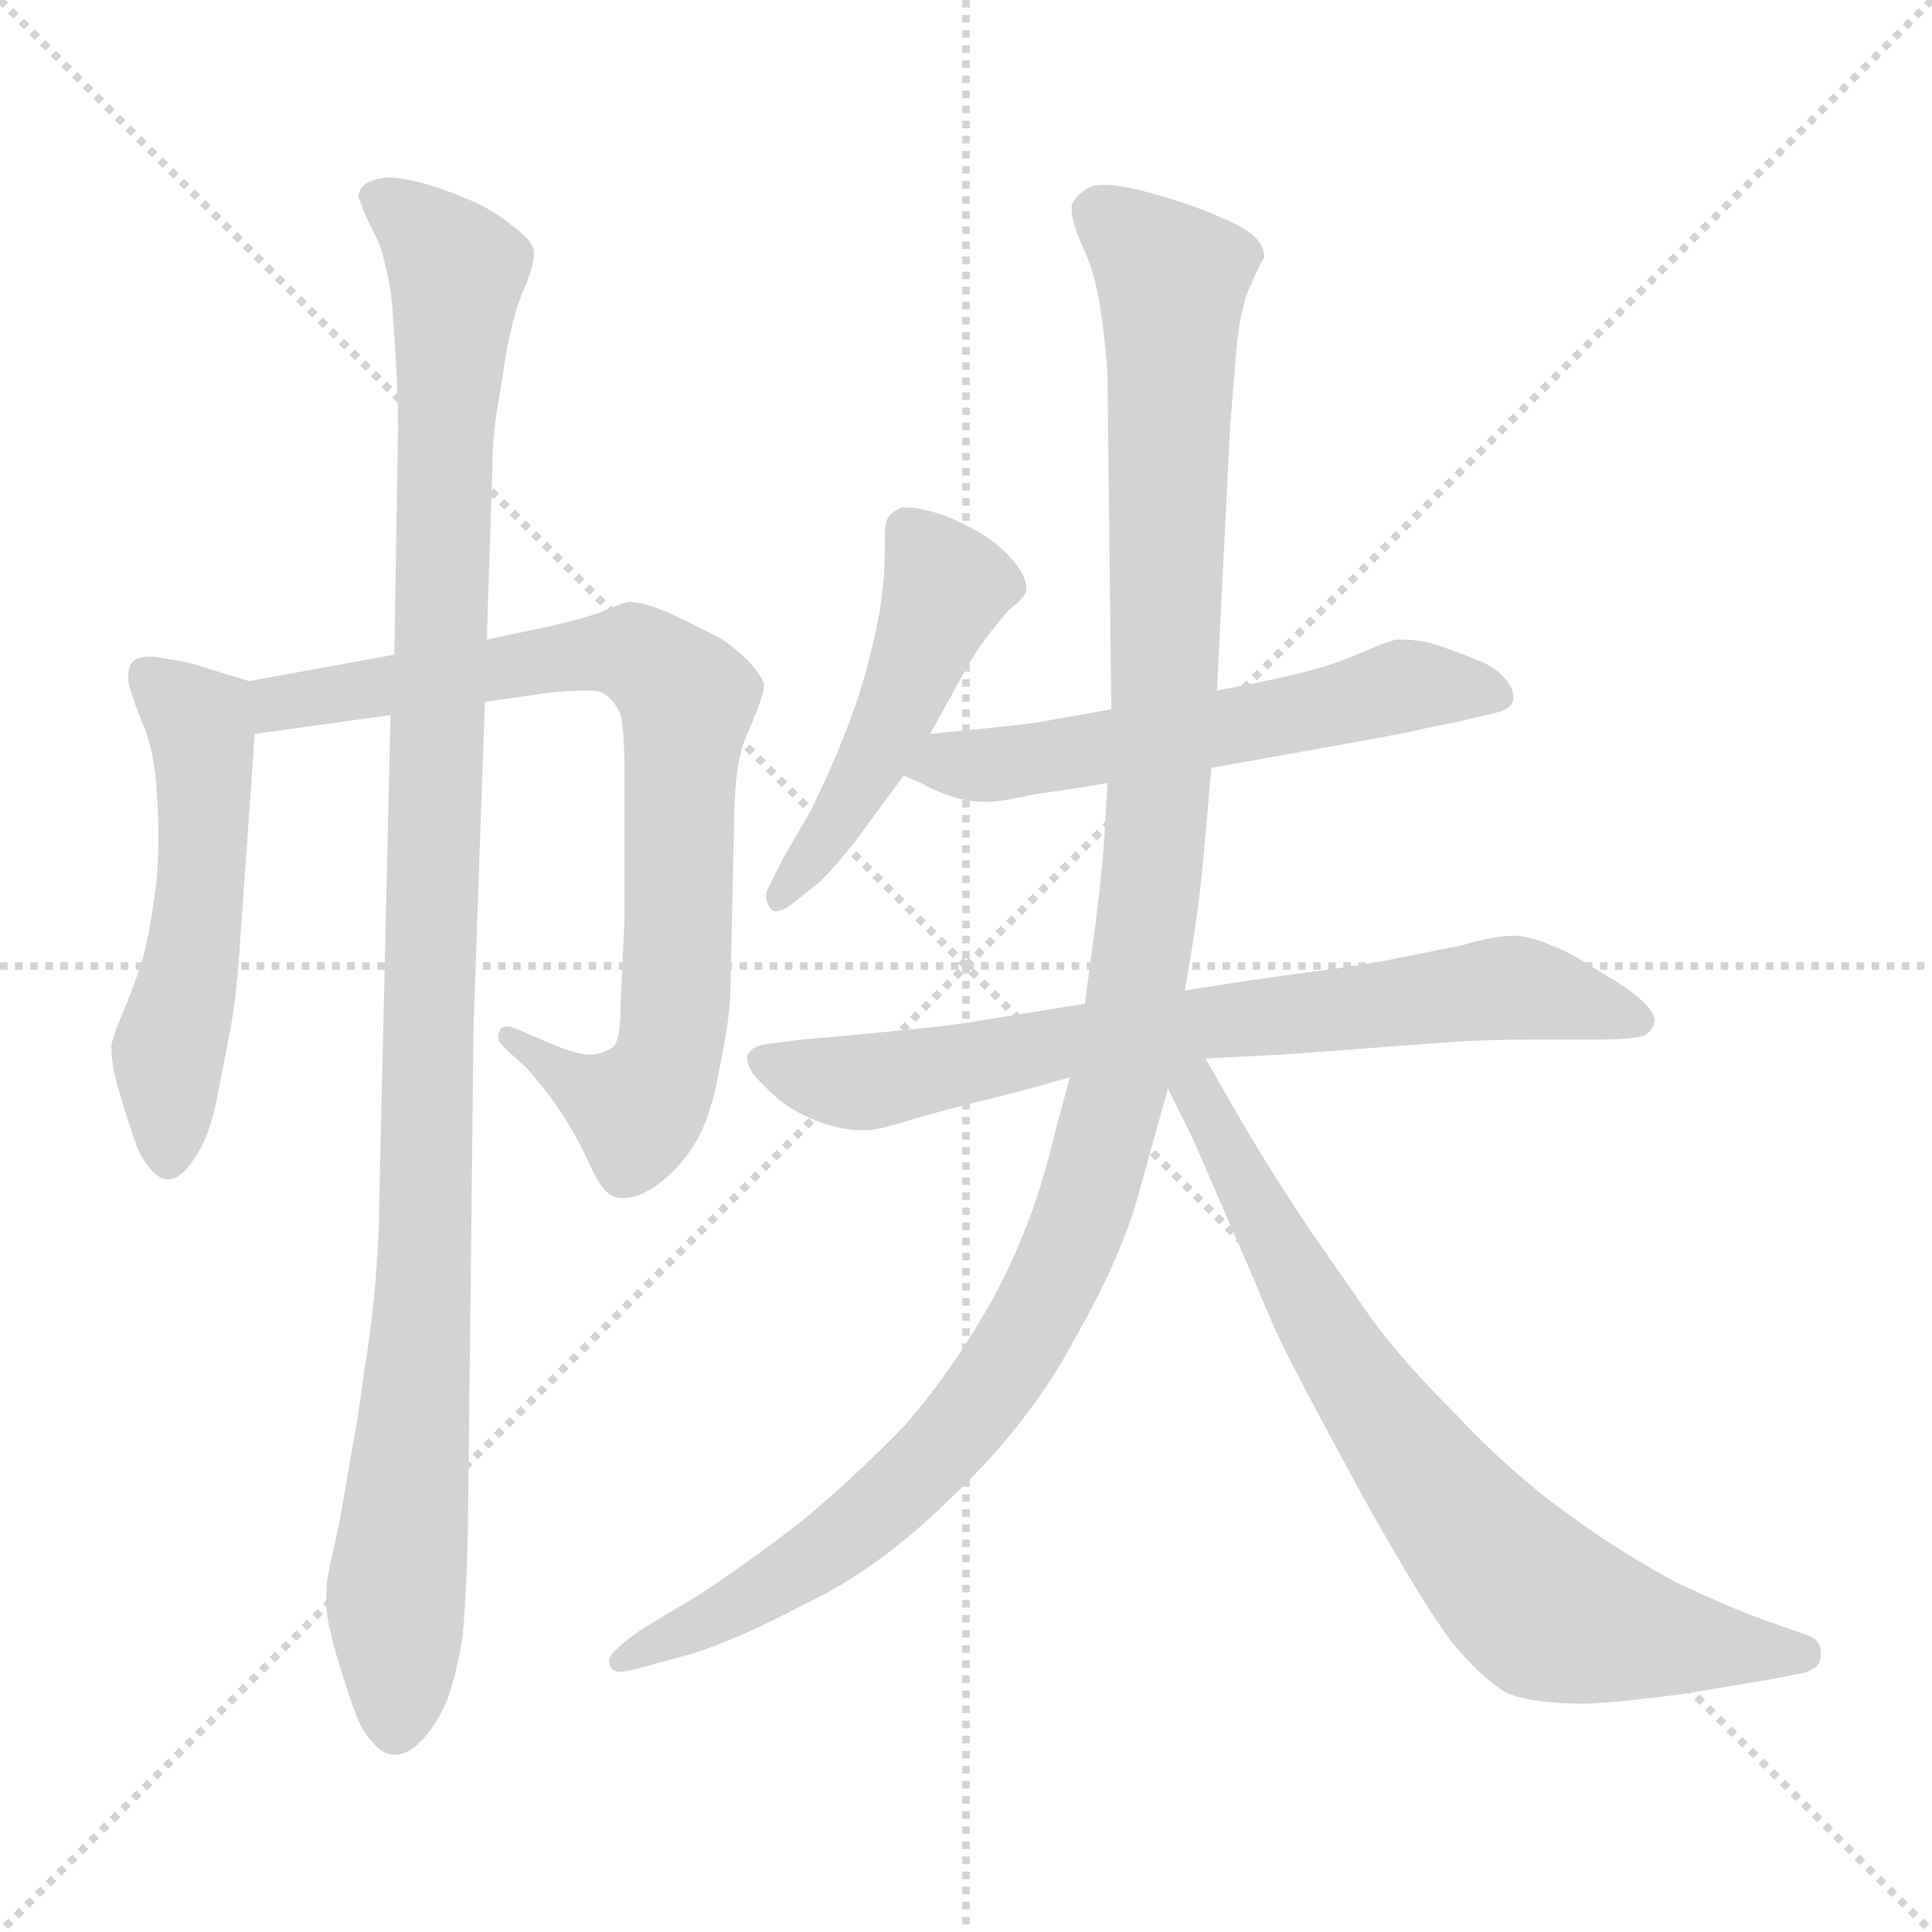 <svg xmlns="http://www.w3.org/2000/svg" version="1.1" viewBox="0 0 1024 1024">
  <g stroke="lightgray" stroke-dasharray="1,1" stroke-width="1" transform="scale(4, 4)">
    <line x1="0" y1="0" x2="256" y2="256" />
    <line x1="256" y1="0" x2="0" y2="256" />
    <line x1="128" y1="0" x2="128" y2="256" />
    <line x1="0" y1="128" x2="256" y2="128" />
  </g>
  <g transform="scale(1.0, -1.0) translate(0.0, -801.00)">
    <style type="text/css">
      
        @keyframes keyframes0 {
          from {
            stroke: blue;
            stroke-dashoffset: 529;
            stroke-width: 128;
          }
          63% {
            animation-timing-function: step-end;
            stroke: blue;
            stroke-dashoffset: 0;
            stroke-width: 128;
          }
          to {
            stroke: black;
            stroke-width: 1024;
          }
        }
        #make-me-a-hanzi-animation-0 {
          animation: keyframes0 0.681s both;
          animation-delay: 0s;
          animation-timing-function: linear;
        }
      
        @keyframes keyframes1 {
          from {
            stroke: blue;
            stroke-dashoffset: 794;
            stroke-width: 128;
          }
          72% {
            animation-timing-function: step-end;
            stroke: blue;
            stroke-dashoffset: 0;
            stroke-width: 128;
          }
          to {
            stroke: black;
            stroke-width: 1024;
          }
        }
        #make-me-a-hanzi-animation-1 {
          animation: keyframes1 0.896s both;
          animation-delay: 0.681s;
          animation-timing-function: linear;
        }
      
        @keyframes keyframes2 {
          from {
            stroke: blue;
            stroke-dashoffset: 1090;
            stroke-width: 128;
          }
          78% {
            animation-timing-function: step-end;
            stroke: blue;
            stroke-dashoffset: 0;
            stroke-width: 128;
          }
          to {
            stroke: black;
            stroke-width: 1024;
          }
        }
        #make-me-a-hanzi-animation-2 {
          animation: keyframes2 1.137s both;
          animation-delay: 1.577s;
          animation-timing-function: linear;
        }
      
        @keyframes keyframes3 {
          from {
            stroke: blue;
            stroke-dashoffset: 484;
            stroke-width: 128;
          }
          61% {
            animation-timing-function: step-end;
            stroke: blue;
            stroke-dashoffset: 0;
            stroke-width: 128;
          }
          to {
            stroke: black;
            stroke-width: 1024;
          }
        }
        #make-me-a-hanzi-animation-3 {
          animation: keyframes3 0.644s both;
          animation-delay: 2.714s;
          animation-timing-function: linear;
        }
      
        @keyframes keyframes4 {
          from {
            stroke: blue;
            stroke-dashoffset: 569;
            stroke-width: 128;
          }
          65% {
            animation-timing-function: step-end;
            stroke: blue;
            stroke-dashoffset: 0;
            stroke-width: 128;
          }
          to {
            stroke: black;
            stroke-width: 1024;
          }
        }
        #make-me-a-hanzi-animation-4 {
          animation: keyframes4 0.713s both;
          animation-delay: 3.358s;
          animation-timing-function: linear;
        }
      
        @keyframes keyframes5 {
          from {
            stroke: blue;
            stroke-dashoffset: 726;
            stroke-width: 128;
          }
          70% {
            animation-timing-function: step-end;
            stroke: blue;
            stroke-dashoffset: 0;
            stroke-width: 128;
          }
          to {
            stroke: black;
            stroke-width: 1024;
          }
        }
        #make-me-a-hanzi-animation-5 {
          animation: keyframes5 0.841s both;
          animation-delay: 4.071s;
          animation-timing-function: linear;
        }
      
        @keyframes keyframes6 {
          from {
            stroke: blue;
            stroke-dashoffset: 1166;
            stroke-width: 128;
          }
          79% {
            animation-timing-function: step-end;
            stroke: blue;
            stroke-dashoffset: 0;
            stroke-width: 128;
          }
          to {
            stroke: black;
            stroke-width: 1024;
          }
        }
        #make-me-a-hanzi-animation-6 {
          animation: keyframes6 1.199s both;
          animation-delay: 4.911s;
          animation-timing-function: linear;
        }
      
        @keyframes keyframes7 {
          from {
            stroke: blue;
            stroke-dashoffset: 737;
            stroke-width: 128;
          }
          71% {
            animation-timing-function: step-end;
            stroke: blue;
            stroke-dashoffset: 0;
            stroke-width: 128;
          }
          to {
            stroke: black;
            stroke-width: 1024;
          }
        }
        #make-me-a-hanzi-animation-7 {
          animation: keyframes7 0.85s both;
          animation-delay: 6.11s;
          animation-timing-function: linear;
        }
      
    </style>
    
      <path d="M 132 440 L 109 447 Q 101 450 87 452 Q 83 453 79 453 Q 73 453 70 450 Q 68 447 68 443 L 68 440 Q 69 434 75 419 Q 82 403 83 382 Q 84 370 84 358 Q 84 346 83 334 Q 80 310 76 294 Q 71 278 65 264 Q 59 250 59 246 Q 59 237 63 223 Q 67 209 73 192 Q 81 176 89 176 Q 96 176 103 187 Q 111 198 115 219 L 122 255 Q 125 270 127 298 L 135 412 C 137 439 137 439 132 440 Z" fill="lightgray" />
    
      <path d="M 209 454 L 132 440 C 102 435 105 408 135 412 L 207 422 L 257 429 L 292 434 Q 304 435 310 435 Q 317 435 319 434 Q 326 430 329 422 Q 331 414 331 389 L 331 314 L 329 270 Q 329 250 325 246 Q 319 242 312 242 Q 305 242 287 250 L 273 256 Q 270 257 269 257 Q 266 257 265 255 Q 264 253 264 252 Q 264 249 267 246 L 279 235 Q 289 224 297 212 Q 305 200 312 185 Q 319 169 325 167 Q 327 166 330 166 Q 338 166 347 172 Q 360 181 369 196 Q 377 210 381 233 Q 386 256 387 272 L 389 360 Q 389 380 391 394 Q 393 406 397 414 Q 405 433 405 438 Q 404 442 399 448 Q 393 455 383 462 Q 372 468 357 475 Q 342 482 333 482 Q 329 481 317 476 Q 305 472 291 469 L 258 462 L 209 454 Z" fill="lightgray" />
    
      <path d="M 207 422 L 201 164 Q 201 146 199 122 Q 197 98 193 74 Q 190 50 185 24 Q 181 -2 177 -19 Q 173 -36 173 -42 L 173 -48 Q 173 -56 175 -63 Q 177 -73 182 -88 Q 187 -104 190 -111 Q 193 -118 198 -123 Q 203 -129 209 -129 L 210 -129 Q 216 -129 223 -122 Q 231 -114 237 -100 Q 242 -86 245 -68 Q 247 -50 248 -10 L 251 258 L 257 429 L 258 462 L 261 554 Q 261 572 265 593 L 269 618 Q 273 637 277 646 Q 283 660 283 666 L 283 667 Q 283 673 272 681 Q 261 690 249 695 Q 235 701 224 704 Q 212 707 205 707 Q 197 706 193 703 Q 190 700 190 697 Q 190 696 191 694 Q 193 688 197 680 Q 202 671 204 661 Q 207 650 208 638 Q 209 624 210 606 Q 211 588 211 575 L 209 454 L 207 422 Z" fill="lightgray" />
    
      <path d="M 493 412 L 509 441 Q 516 454 522 462 Q 528 470 535 478 Q 543 484 544 488 L 544 489 Q 544 496 536 505 Q 527 515 515 521 Q 502 528 493 530 Q 486 532 481 532 L 478 532 Q 473 530 471 527 Q 469 525 469 516 L 469 510 Q 469 496 467 482 Q 465 468 460 449 Q 455 430 447 410 Q 439 390 429 370 L 415 346 L 407 330 Q 406 328 406 326 Q 406 323 408 320 Q 409 318 411 318 Q 415 318 420 322 L 435 334 Q 443 342 454 356 L 479 390 L 493 412 Z" fill="lightgray" />
    
      <path d="M 479 390 L 488 386 Q 495 382 504 379 Q 513 376 523 376 Q 531 376 548 380 Q 564 382 587 386 L 642 394 L 681 401 Q 749 413 751 414 L 775 419 L 792 423 Q 801 425 802 430 L 802 432 Q 802 437 797 442 Q 792 448 781 452 Q 771 456 759 460 Q 751 462 744 462 L 740 462 Q 735 461 719 454 Q 705 448 688 444 Q 672 440 645 435 L 589 425 L 549 418 Q 543 417 523 415 Q 502 413 493 412 C 463 409 452 402 479 390 Z" fill="lightgray" />
    
      <path d="M 575 269 L 519 260 Q 509 258 479 255 Q 449 252 425 250 L 409 248 Q 399 247 397 243 Q 396 242 396 240 Q 396 237 399 232 Q 404 226 413 218 Q 422 211 435 206 Q 447 202 456 202 L 459 202 Q 465 202 478 206 Q 491 210 514 216 Q 536 221 567 230 L 639 240 L 679 242 L 773 249 Q 791 250 814 250 L 845 250 Q 865 250 871 252 Q 876 254 877 260 Q 877 264 871 270 Q 865 276 848 286 Q 831 297 822 300 Q 813 304 805 305 L 802 305 Q 792 305 775 300 L 740 293 Q 726 290 696 286 Q 665 282 628 276 L 575 269 Z" fill="lightgray" />
    
      <path d="M 587 386 L 586 369 Q 585 346 581 314 L 575 269 L 567 230 L 559 200 Q 548 153 527 114 Q 506 76 480 46 Q 453 18 424 -6 Q 394 -29 371 -44 L 341 -62 Q 325 -73 323 -78 L 323 -80 Q 323 -84 327 -85 L 329 -85 Q 333 -85 343 -82 L 365 -76 Q 389 -69 427 -49 Q 467 -30 506 9 Q 546 47 570 92 Q 595 136 604 170 L 619 224 L 628 276 L 632 300 Q 636 325 638 348 L 642 394 L 645 435 L 652 575 Q 653 588 655 612 Q 657 638 663 650 Q 669 664 670 664 L 670 665 Q 670 676 651 684 Q 632 693 605 700 Q 593 703 585 703 Q 579 703 576 701 Q 569 696 568 692 L 568 690 Q 568 684 573 672 Q 580 658 583 639 Q 586 620 587 602 L 589 425 L 587 386 Z" fill="lightgray" />
    
      <path d="M 619 224 L 632 198 L 665 122 Q 678 90 687 74 Q 695 58 725 3 Q 756 -52 770 -70 Q 785 -88 798 -96 Q 811 -102 841 -102 Q 861 -101 891 -97 L 939 -89 L 954 -86 Q 965 -84 965 -77 L 965 -74 Q 965 -69 959 -66 L 936 -58 Q 919 -52 889 -38 Q 859 -22 829 0 Q 799 22 771 52 Q 743 80 727 102 L 695 148 Q 679 172 668 190 Q 657 208 639 240 C 624 266 606 251 619 224 Z" fill="lightgray" />
    
    
      <clipPath id="make-me-a-hanzi-clip-0">
        <path d="M 132 440 L 109 447 Q 101 450 87 452 Q 83 453 79 453 Q 73 453 70 450 Q 68 447 68 443 L 68 440 Q 69 434 75 419 Q 82 403 83 382 Q 84 370 84 358 Q 84 346 83 334 Q 80 310 76 294 Q 71 278 65 264 Q 59 250 59 246 Q 59 237 63 223 Q 67 209 73 192 Q 81 176 89 176 Q 96 176 103 187 Q 111 198 115 219 L 122 255 Q 125 270 127 298 L 135 412 C 137 439 137 439 132 440 Z" />
      </clipPath>
      <path clip-path="url(#make-me-a-hanzi-clip-0)" d="M 77 444 L 107 416 L 107 335 L 89 243 L 89 186" fill="none" id="make-me-a-hanzi-animation-0" stroke-dasharray="401 802" stroke-linecap="round" />
    
      <clipPath id="make-me-a-hanzi-clip-1">
        <path d="M 209 454 L 132 440 C 102 435 105 408 135 412 L 207 422 L 257 429 L 292 434 Q 304 435 310 435 Q 317 435 319 434 Q 326 430 329 422 Q 331 414 331 389 L 331 314 L 329 270 Q 329 250 325 246 Q 319 242 312 242 Q 305 242 287 250 L 273 256 Q 270 257 269 257 Q 266 257 265 255 Q 264 253 264 252 Q 264 249 267 246 L 279 235 Q 289 224 297 212 Q 305 200 312 185 Q 319 169 325 167 Q 327 166 330 166 Q 338 166 347 172 Q 360 181 369 196 Q 377 210 381 233 Q 386 256 387 272 L 389 360 Q 389 380 391 394 Q 393 406 397 414 Q 405 433 405 438 Q 404 442 399 448 Q 393 455 383 462 Q 372 468 357 475 Q 342 482 333 482 Q 329 481 317 476 Q 305 472 291 469 L 258 462 L 209 454 Z" />
      </clipPath>
      <path clip-path="url(#make-me-a-hanzi-clip-1)" d="M 141 420 L 158 431 L 331 456 L 361 435 L 359 280 L 346 222 L 338 213 L 322 218 L 269 252" fill="none" id="make-me-a-hanzi-animation-1" stroke-dasharray="666 1332" stroke-linecap="round" />
    
      <clipPath id="make-me-a-hanzi-clip-2">
        <path d="M 207 422 L 201 164 Q 201 146 199 122 Q 197 98 193 74 Q 190 50 185 24 Q 181 -2 177 -19 Q 173 -36 173 -42 L 173 -48 Q 173 -56 175 -63 Q 177 -73 182 -88 Q 187 -104 190 -111 Q 193 -118 198 -123 Q 203 -129 209 -129 L 210 -129 Q 216 -129 223 -122 Q 231 -114 237 -100 Q 242 -86 245 -68 Q 247 -50 248 -10 L 251 258 L 257 429 L 258 462 L 261 554 Q 261 572 265 593 L 269 618 Q 273 637 277 646 Q 283 660 283 666 L 283 667 Q 283 673 272 681 Q 261 690 249 695 Q 235 701 224 704 Q 212 707 205 707 Q 197 706 193 703 Q 190 700 190 697 Q 190 696 191 694 Q 193 688 197 680 Q 202 671 204 661 Q 207 650 208 638 Q 209 624 210 606 Q 211 588 211 575 L 209 454 L 207 422 Z" />
      </clipPath>
      <path clip-path="url(#make-me-a-hanzi-clip-2)" d="M 197 698 L 223 680 L 242 657 L 225 124 L 210 -45 L 210 -115" fill="none" id="make-me-a-hanzi-animation-2" stroke-dasharray="962 1924" stroke-linecap="round" />
    
      <clipPath id="make-me-a-hanzi-clip-3">
        <path d="M 493 412 L 509 441 Q 516 454 522 462 Q 528 470 535 478 Q 543 484 544 488 L 544 489 Q 544 496 536 505 Q 527 515 515 521 Q 502 528 493 530 Q 486 532 481 532 L 478 532 Q 473 530 471 527 Q 469 525 469 516 L 469 510 Q 469 496 467 482 Q 465 468 460 449 Q 455 430 447 410 Q 439 390 429 370 L 415 346 L 407 330 Q 406 328 406 326 Q 406 323 408 320 Q 409 318 411 318 Q 415 318 420 322 L 435 334 Q 443 342 454 356 L 479 390 L 493 412 Z" />
      </clipPath>
      <path clip-path="url(#make-me-a-hanzi-clip-3)" d="M 480 523 L 502 490 L 467 406 L 413 325" fill="none" id="make-me-a-hanzi-animation-3" stroke-dasharray="356 712" stroke-linecap="round" />
    
      <clipPath id="make-me-a-hanzi-clip-4">
        <path d="M 479 390 L 488 386 Q 495 382 504 379 Q 513 376 523 376 Q 531 376 548 380 Q 564 382 587 386 L 642 394 L 681 401 Q 749 413 751 414 L 775 419 L 792 423 Q 801 425 802 430 L 802 432 Q 802 437 797 442 Q 792 448 781 452 Q 771 456 759 460 Q 751 462 744 462 L 740 462 Q 735 461 719 454 Q 705 448 688 444 Q 672 440 645 435 L 589 425 L 549 418 Q 543 417 523 415 Q 502 413 493 412 C 463 409 452 402 479 390 Z" />
      </clipPath>
      <path clip-path="url(#make-me-a-hanzi-clip-4)" d="M 486 393 L 645 414 L 748 438 L 794 431" fill="none" id="make-me-a-hanzi-animation-4" stroke-dasharray="441 882" stroke-linecap="round" />
    
      <clipPath id="make-me-a-hanzi-clip-5">
        <path d="M 575 269 L 519 260 Q 509 258 479 255 Q 449 252 425 250 L 409 248 Q 399 247 397 243 Q 396 242 396 240 Q 396 237 399 232 Q 404 226 413 218 Q 422 211 435 206 Q 447 202 456 202 L 459 202 Q 465 202 478 206 Q 491 210 514 216 Q 536 221 567 230 L 639 240 L 679 242 L 773 249 Q 791 250 814 250 L 845 250 Q 865 250 871 252 Q 876 254 877 260 Q 877 264 871 270 Q 865 276 848 286 Q 831 297 822 300 Q 813 304 805 305 L 802 305 Q 792 305 775 300 L 740 293 Q 726 290 696 286 Q 665 282 628 276 L 575 269 Z" />
      </clipPath>
      <path clip-path="url(#make-me-a-hanzi-clip-5)" d="M 405 239 L 438 228 L 466 228 L 584 252 L 799 278 L 867 261" fill="none" id="make-me-a-hanzi-animation-5" stroke-dasharray="598 1196" stroke-linecap="round" />
    
      <clipPath id="make-me-a-hanzi-clip-6">
        <path d="M 587 386 L 586 369 Q 585 346 581 314 L 575 269 L 567 230 L 559 200 Q 548 153 527 114 Q 506 76 480 46 Q 453 18 424 -6 Q 394 -29 371 -44 L 341 -62 Q 325 -73 323 -78 L 323 -80 Q 323 -84 327 -85 L 329 -85 Q 333 -85 343 -82 L 365 -76 Q 389 -69 427 -49 Q 467 -30 506 9 Q 546 47 570 92 Q 595 136 604 170 L 619 224 L 628 276 L 632 300 Q 636 325 638 348 L 642 394 L 645 435 L 652 575 Q 653 588 655 612 Q 657 638 663 650 Q 669 664 670 664 L 670 665 Q 670 676 651 684 Q 632 693 605 700 Q 593 703 585 703 Q 579 703 576 701 Q 569 696 568 692 L 568 690 Q 568 684 573 672 Q 580 658 583 639 Q 586 620 587 602 L 589 425 L 587 386 Z" />
      </clipPath>
      <path clip-path="url(#make-me-a-hanzi-clip-6)" d="M 578 691 L 621 653 L 621 607 L 613 358 L 593 224 L 575 161 L 532 74 L 486 19 L 412 -38 L 328 -80" fill="none" id="make-me-a-hanzi-animation-6" stroke-dasharray="1038 2076" stroke-linecap="round" />
    
      <clipPath id="make-me-a-hanzi-clip-7">
        <path d="M 619 224 L 632 198 L 665 122 Q 678 90 687 74 Q 695 58 725 3 Q 756 -52 770 -70 Q 785 -88 798 -96 Q 811 -102 841 -102 Q 861 -101 891 -97 L 939 -89 L 954 -86 Q 965 -84 965 -77 L 965 -74 Q 965 -69 959 -66 L 936 -58 Q 919 -52 889 -38 Q 859 -22 829 0 Q 799 22 771 52 Q 743 80 727 102 L 695 148 Q 679 172 668 190 Q 657 208 639 240 C 624 266 606 251 619 224 Z" />
      </clipPath>
      <path clip-path="url(#make-me-a-hanzi-clip-7)" d="M 627 230 L 728 55 L 799 -34 L 822 -53 L 854 -63 L 955 -75" fill="none" id="make-me-a-hanzi-animation-7" stroke-dasharray="609 1218" stroke-linecap="round" />
    
  </g>
</svg>